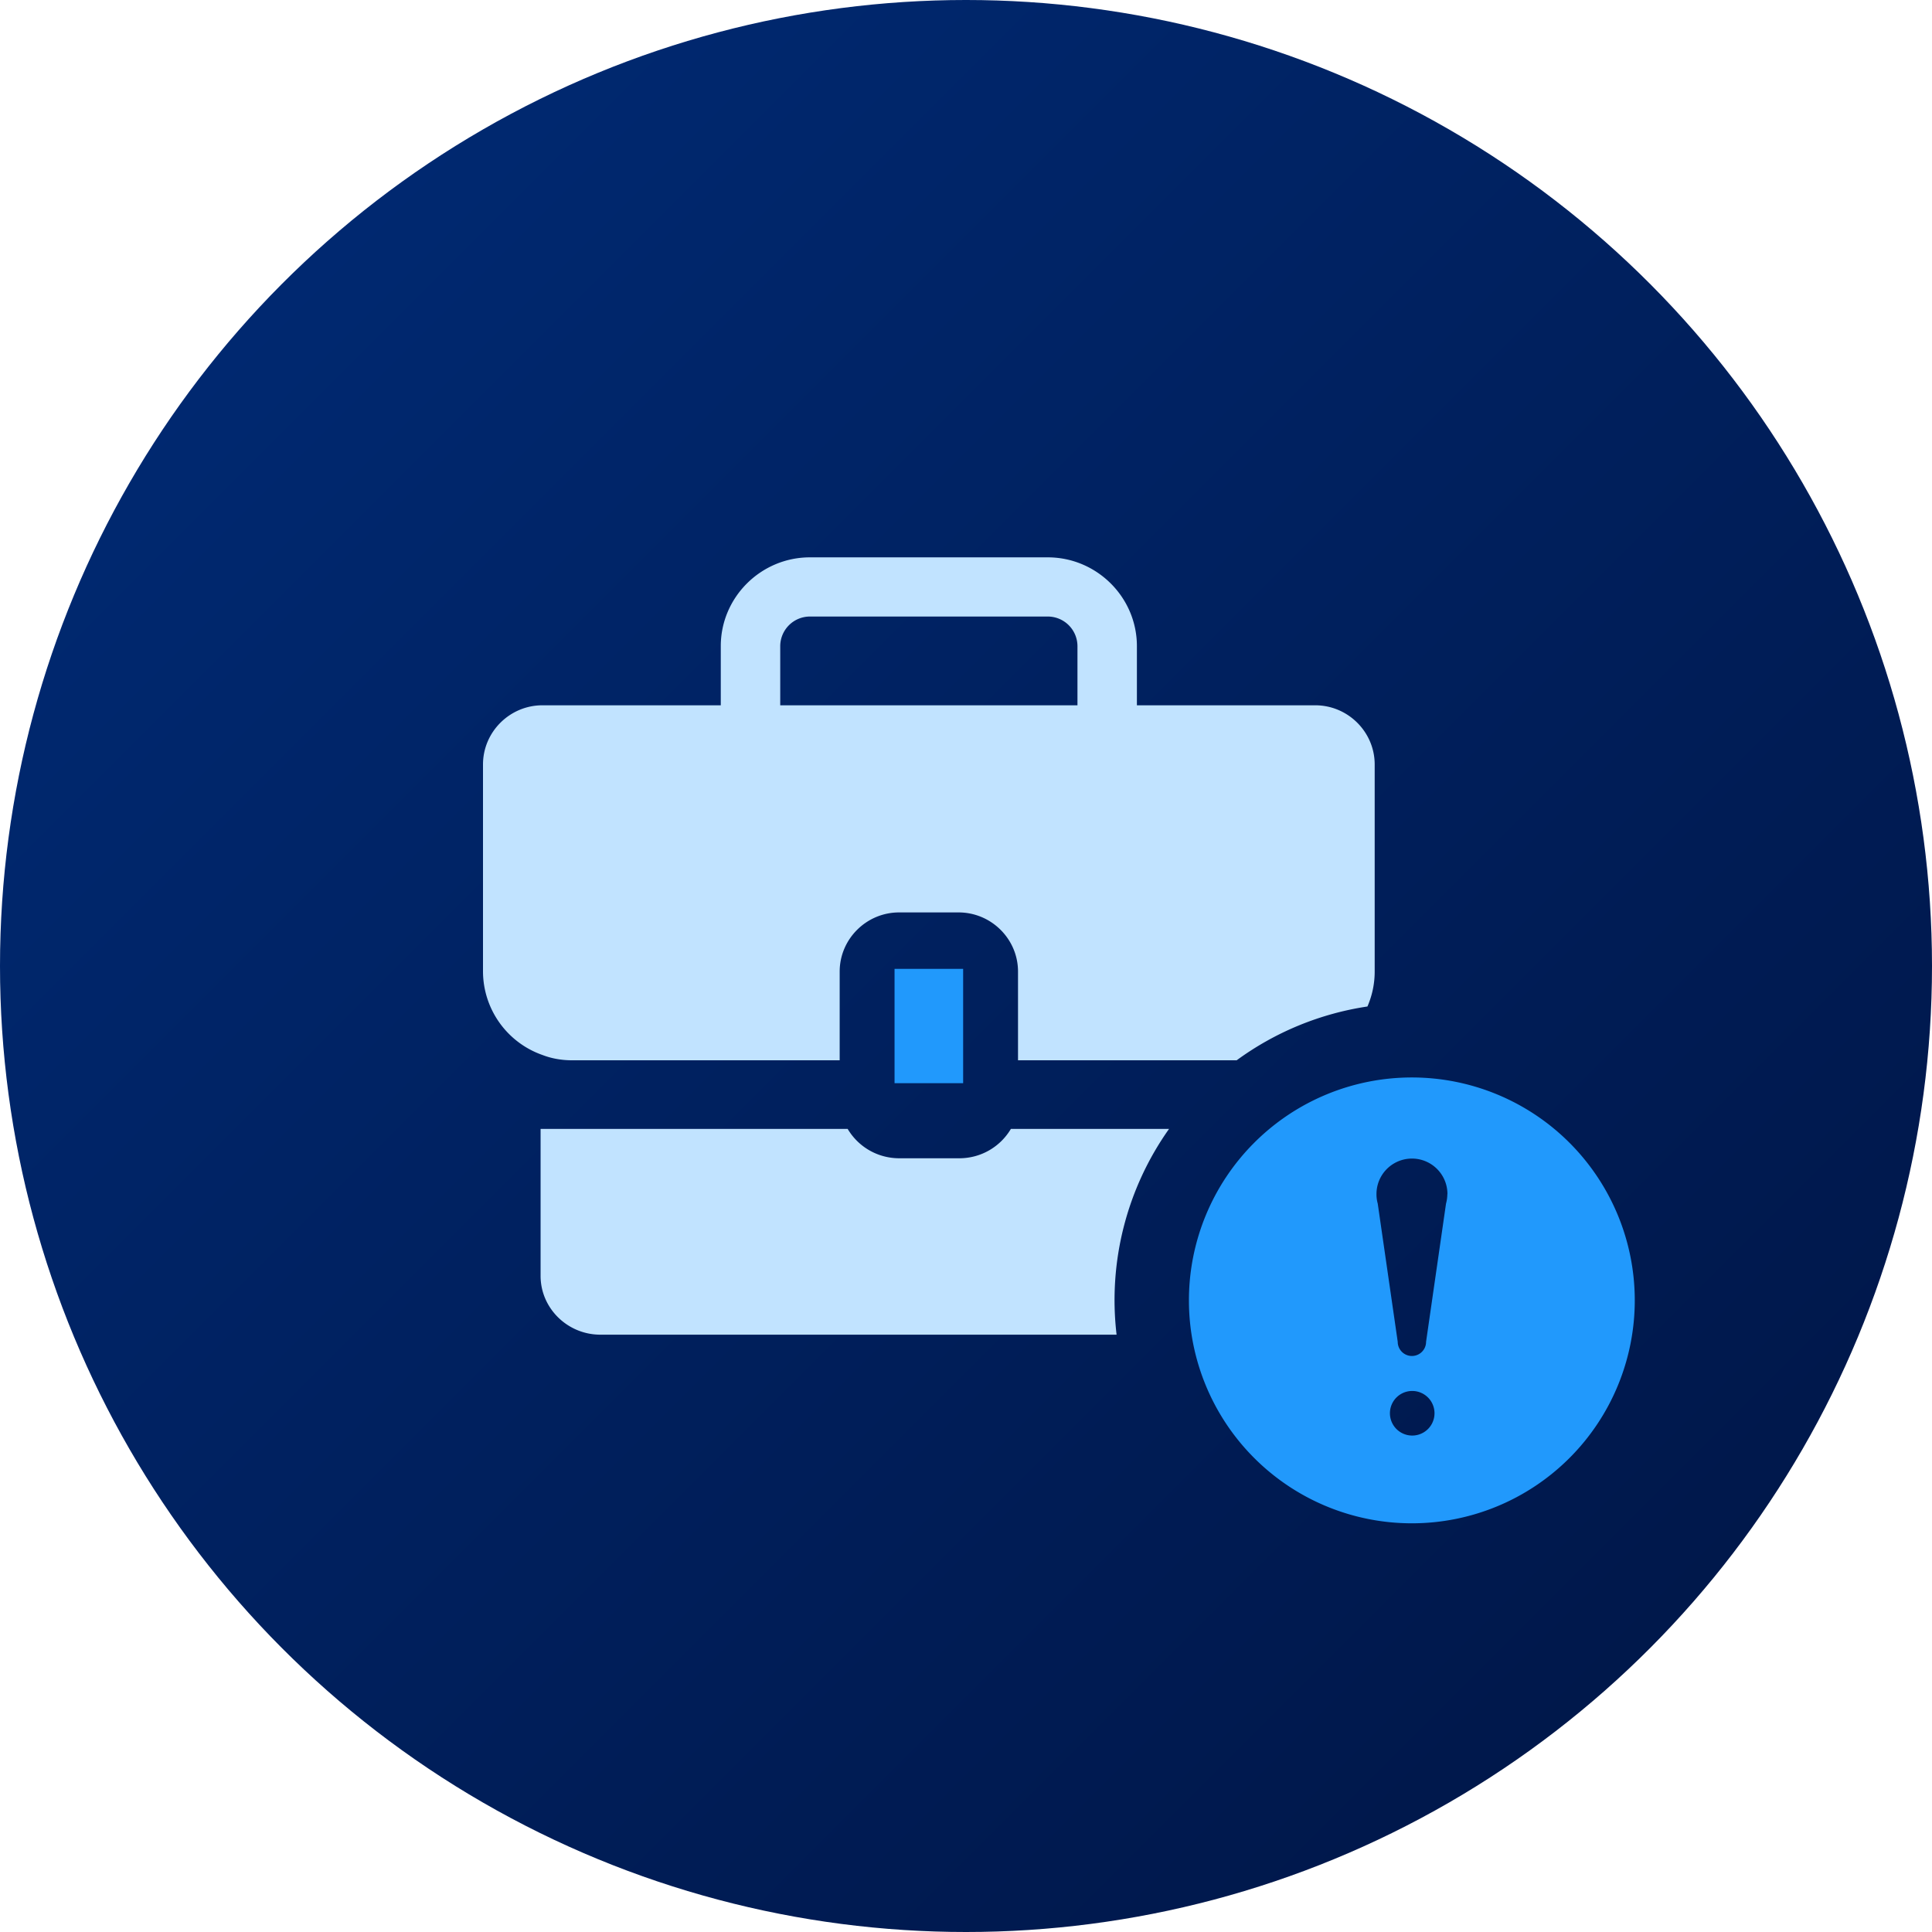 <svg xmlns="http://www.w3.org/2000/svg" width="52" height="52" viewBox="0 0 52 52">
    <defs>
        <linearGradient id="a" x1="0%" y1="0%" y2="100%">
            <stop offset="0%" stop-color="#002C78"/>
            <stop offset="100%" stop-color="#001443"/>
        </linearGradient>
    </defs>
    <g fill="none" fill-rule="evenodd">
        <circle cx="26" cy="26" r="26" fill="url(#a)"/>
        <g fill-rule="nonzero">
            <path fill="#C1E3FF" d="M33.282 28.538H27.4V26.15c0-.876-.72-1.592-1.6-1.592h-1.6c-.88 0-1.6.716-1.6 1.592V28.538h-7.2c-.28 0-.552-.047-.8-.143A2.39 2.39 0 0 1 13 26.15v-5.574c0-.876.72-1.593 1.6-1.593h4.8v-1.593c0-1.314 1.08-2.389 2.4-2.389h6.4c1.32 0 2.4 1.075 2.4 2.39v1.592h4.8c.88 0 1.6.717 1.6 1.593v5.574c0 .334-.07.651-.195.94a7.958 7.958 0 0 0-3.523 1.45zM21 17.39v1.593h8v-1.593a.8.8 0 0 0-.8-.796h-6.4a.8.8 0 0 0-.8.796z"/>
            <path fill="#2199FC" d="M24.077 26.077h1.846v3.077h-1.846z"/>
            <path fill="#C1E3FF" d="M31.465 30.385a7.963 7.963 0 0 0-1.412 5.538H16.159c-.885 0-1.609-.712-1.609-1.582v-3.956h8.265c.281.474.796.79 1.392.79h1.61c.595 0 1.11-.316 1.391-.79h4.257z"/>
            <path fill="#2199FC" d="M38 29a6 6 0 1 0 0 12 6 6 0 0 0 0-12zm.01 9.638a.6.6 0 1 1 0-1.2.6.6 0 0 1 0 1.2zm.945-6.487v.003a.99.99 0 0 1-.035.24l-.537 3.721a.381.381 0 1 1-.763 0l-.538-3.72a.927.927 0 0 1-.034-.24v-.017a.954.954 0 1 1 1.91 0c-.003.004-.003.008-.003.013z"/>
        </g>
    </g>
</svg>
